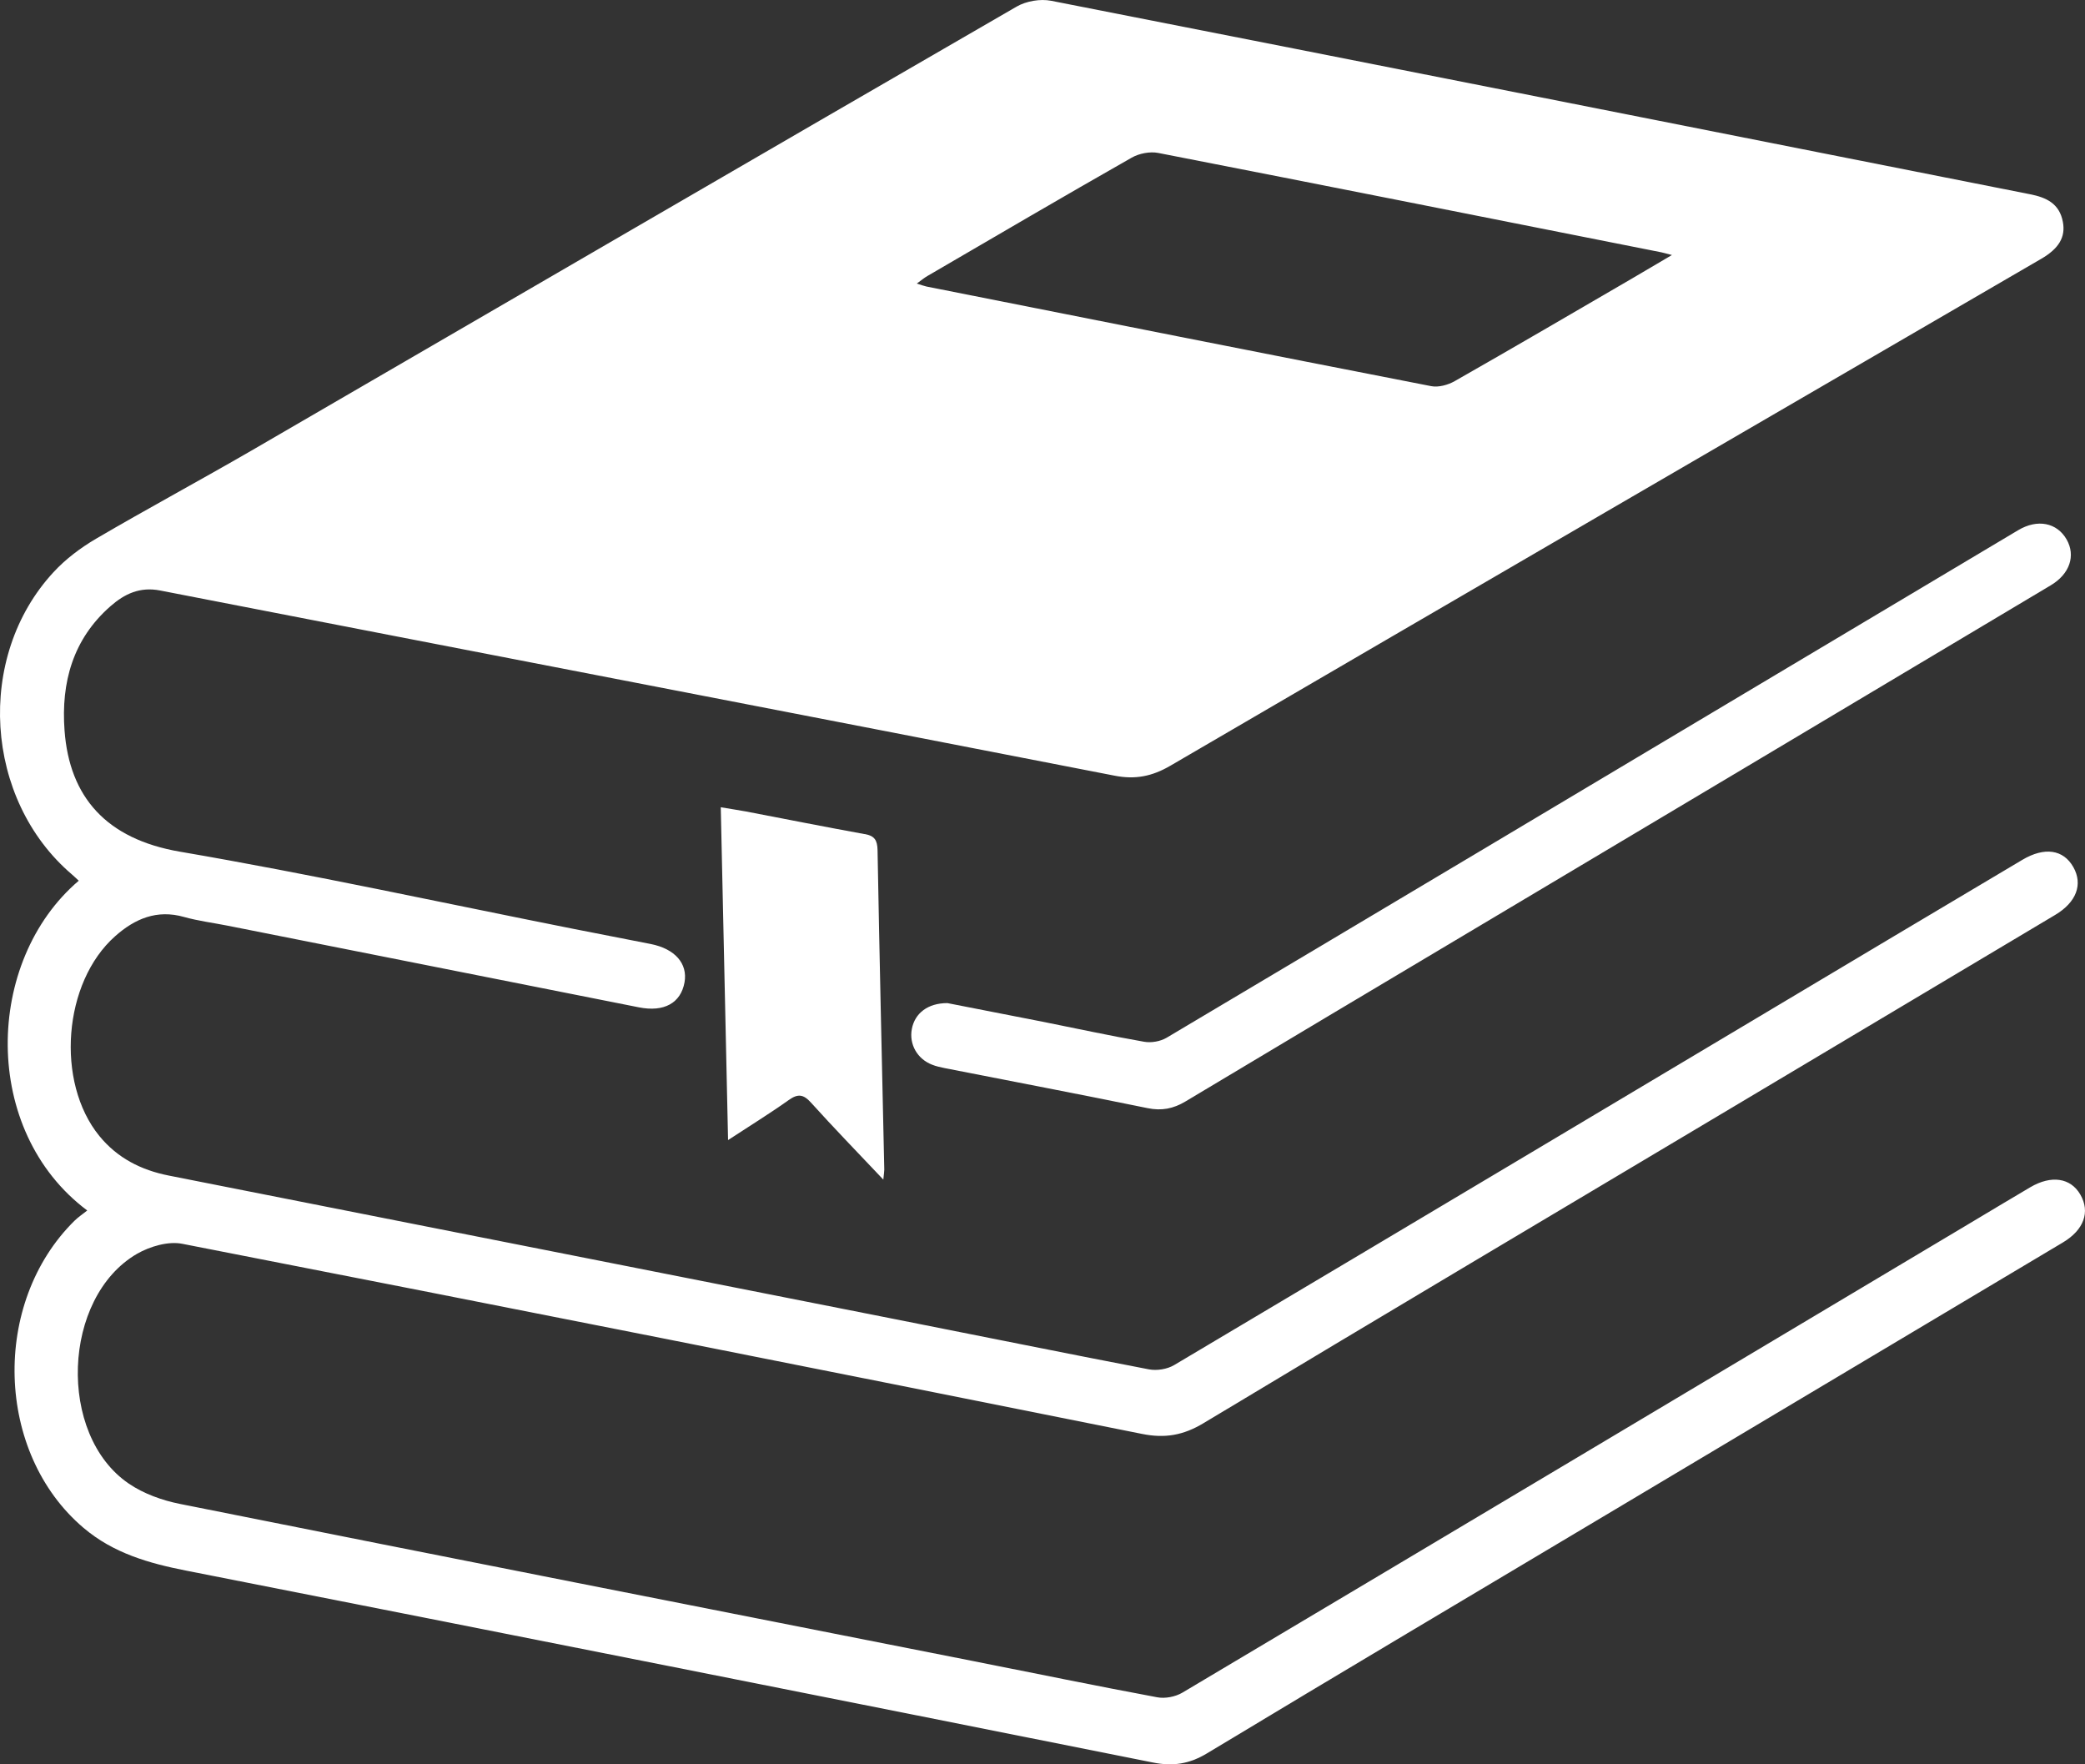 <svg width="26" height="22" viewBox="0 0 26 22" fill="none" xmlns="http://www.w3.org/2000/svg">
<rect x="0" y="0" width="26" height="22" fill="#333333" stroke="none"/>
<g clip-path="url(#clip0_475_1074)">
<path d="M25.942 14.896C25.821 14.686 25.58 14.65 25.318 14.804C25.06 14.956 24.804 15.11 24.548 15.263C21.281 17.212 18.014 19.162 14.745 21.106C14.657 21.158 14.529 21.183 14.43 21.164C13.668 21.022 12.909 20.866 12.148 20.715C8.846 20.063 5.544 19.413 2.244 18.753C2.023 18.709 1.791 18.626 1.605 18.499C0.712 17.89 0.774 16.177 1.709 15.634C1.87 15.542 2.097 15.475 2.271 15.509C6.263 16.288 10.253 17.08 14.241 17.88C14.528 17.938 14.757 17.897 15.008 17.746C17.193 16.432 19.385 15.13 21.575 13.825C22.926 13.019 24.278 12.214 25.629 11.408C25.893 11.25 25.976 11.028 25.855 10.813C25.73 10.591 25.494 10.558 25.218 10.722C24.687 11.038 24.156 11.353 23.626 11.669C20.632 13.454 17.64 15.241 14.643 17.021C14.556 17.073 14.427 17.094 14.327 17.075C13.267 16.871 12.209 16.656 11.15 16.447C8.134 15.85 5.118 15.254 2.102 14.658C1.759 14.59 1.464 14.44 1.239 14.165C0.691 13.493 0.787 12.248 1.436 11.674C1.681 11.456 1.956 11.338 2.295 11.434C2.473 11.484 2.659 11.507 2.84 11.543C4.549 11.882 6.258 12.222 7.968 12.561C8.282 12.623 8.489 12.507 8.536 12.25C8.578 12.015 8.417 11.831 8.114 11.771C7.789 11.707 7.464 11.644 7.139 11.58C5.508 11.256 3.883 10.901 2.244 10.62C1.322 10.462 0.866 9.935 0.805 9.11C0.76 8.508 0.91 7.968 1.379 7.558C1.552 7.406 1.744 7.314 1.996 7.363C5.963 8.135 9.931 8.899 13.898 9.672C14.156 9.723 14.366 9.681 14.593 9.549C18.21 7.438 21.832 5.333 25.453 3.228C25.674 3.1 25.76 2.956 25.724 2.767C25.682 2.539 25.519 2.462 25.314 2.422C21.246 1.617 17.178 0.808 13.109 0.01C12.973 -0.017 12.798 0.013 12.678 0.082C9.494 1.922 6.316 3.773 3.135 5.619C2.492 5.991 1.838 6.343 1.197 6.718C1.005 6.831 0.818 6.971 0.667 7.135C-0.31 8.191 -0.197 9.97 0.896 10.903C0.925 10.928 0.953 10.955 0.982 10.982C-0.193 11.983 -0.24 14.101 1.088 15.094C1.032 15.139 0.977 15.175 0.93 15.221C-0.112 16.247 -0.058 18.119 1.041 19.051C1.414 19.368 1.858 19.494 2.328 19.586C6.345 20.377 10.361 21.175 14.375 21.977C14.626 22.028 14.831 21.996 15.052 21.863C16.707 20.865 18.368 19.879 20.027 18.89C21.926 17.757 23.825 16.625 25.724 15.493C25.987 15.336 26.067 15.112 25.942 14.896ZM11.564 3.442C12.412 2.948 13.259 2.451 14.112 1.966C14.205 1.913 14.339 1.887 14.443 1.907C16.535 2.315 18.625 2.731 20.716 3.146C20.74 3.151 20.764 3.158 20.849 3.18C20.651 3.297 20.498 3.387 20.346 3.476C19.612 3.903 18.879 4.332 18.141 4.752C18.057 4.8 17.938 4.833 17.847 4.815C15.748 4.406 13.651 3.989 11.554 3.573C11.522 3.566 11.491 3.554 11.432 3.536C11.488 3.496 11.524 3.465 11.564 3.442Z" fill="white"/>
<path d="M25.167 6.611C24.209 7.182 23.252 7.753 22.294 8.324C19.712 9.864 17.131 11.405 14.546 12.941C14.469 12.986 14.355 13.006 14.267 12.99C13.843 12.916 13.422 12.824 13 12.74C12.591 12.659 12.181 12.58 11.814 12.508C11.568 12.508 11.408 12.636 11.371 12.829C11.334 13.019 11.437 13.204 11.623 13.276C11.672 13.296 11.725 13.307 11.777 13.318C12.622 13.484 13.467 13.645 14.311 13.818C14.486 13.854 14.631 13.825 14.782 13.735C15.983 13.015 17.186 12.299 18.389 11.582C20.784 10.155 23.178 8.728 25.572 7.299C25.81 7.158 25.886 6.929 25.771 6.727C25.65 6.516 25.407 6.468 25.167 6.611H25.167Z" fill="white"/>
<path d="M10.783 10.401C10.288 10.311 9.794 10.213 9.299 10.118C9.204 10.101 9.108 10.086 8.988 10.066C9.019 11.452 9.048 12.814 9.079 14.216C9.36 14.032 9.602 13.883 9.834 13.718C9.95 13.635 10.019 13.644 10.114 13.75C10.399 14.066 10.695 14.37 11.015 14.709C11.022 14.636 11.027 14.61 11.027 14.585C10.998 13.256 10.967 11.928 10.943 10.599C10.94 10.477 10.906 10.422 10.783 10.4V10.401Z" fill="white"/>
</g>
<defs>
<clipPath id="clip0_475_1074">
<rect width="26" height="22" fill="white"/>
</clipPath>
</defs>
</svg>
